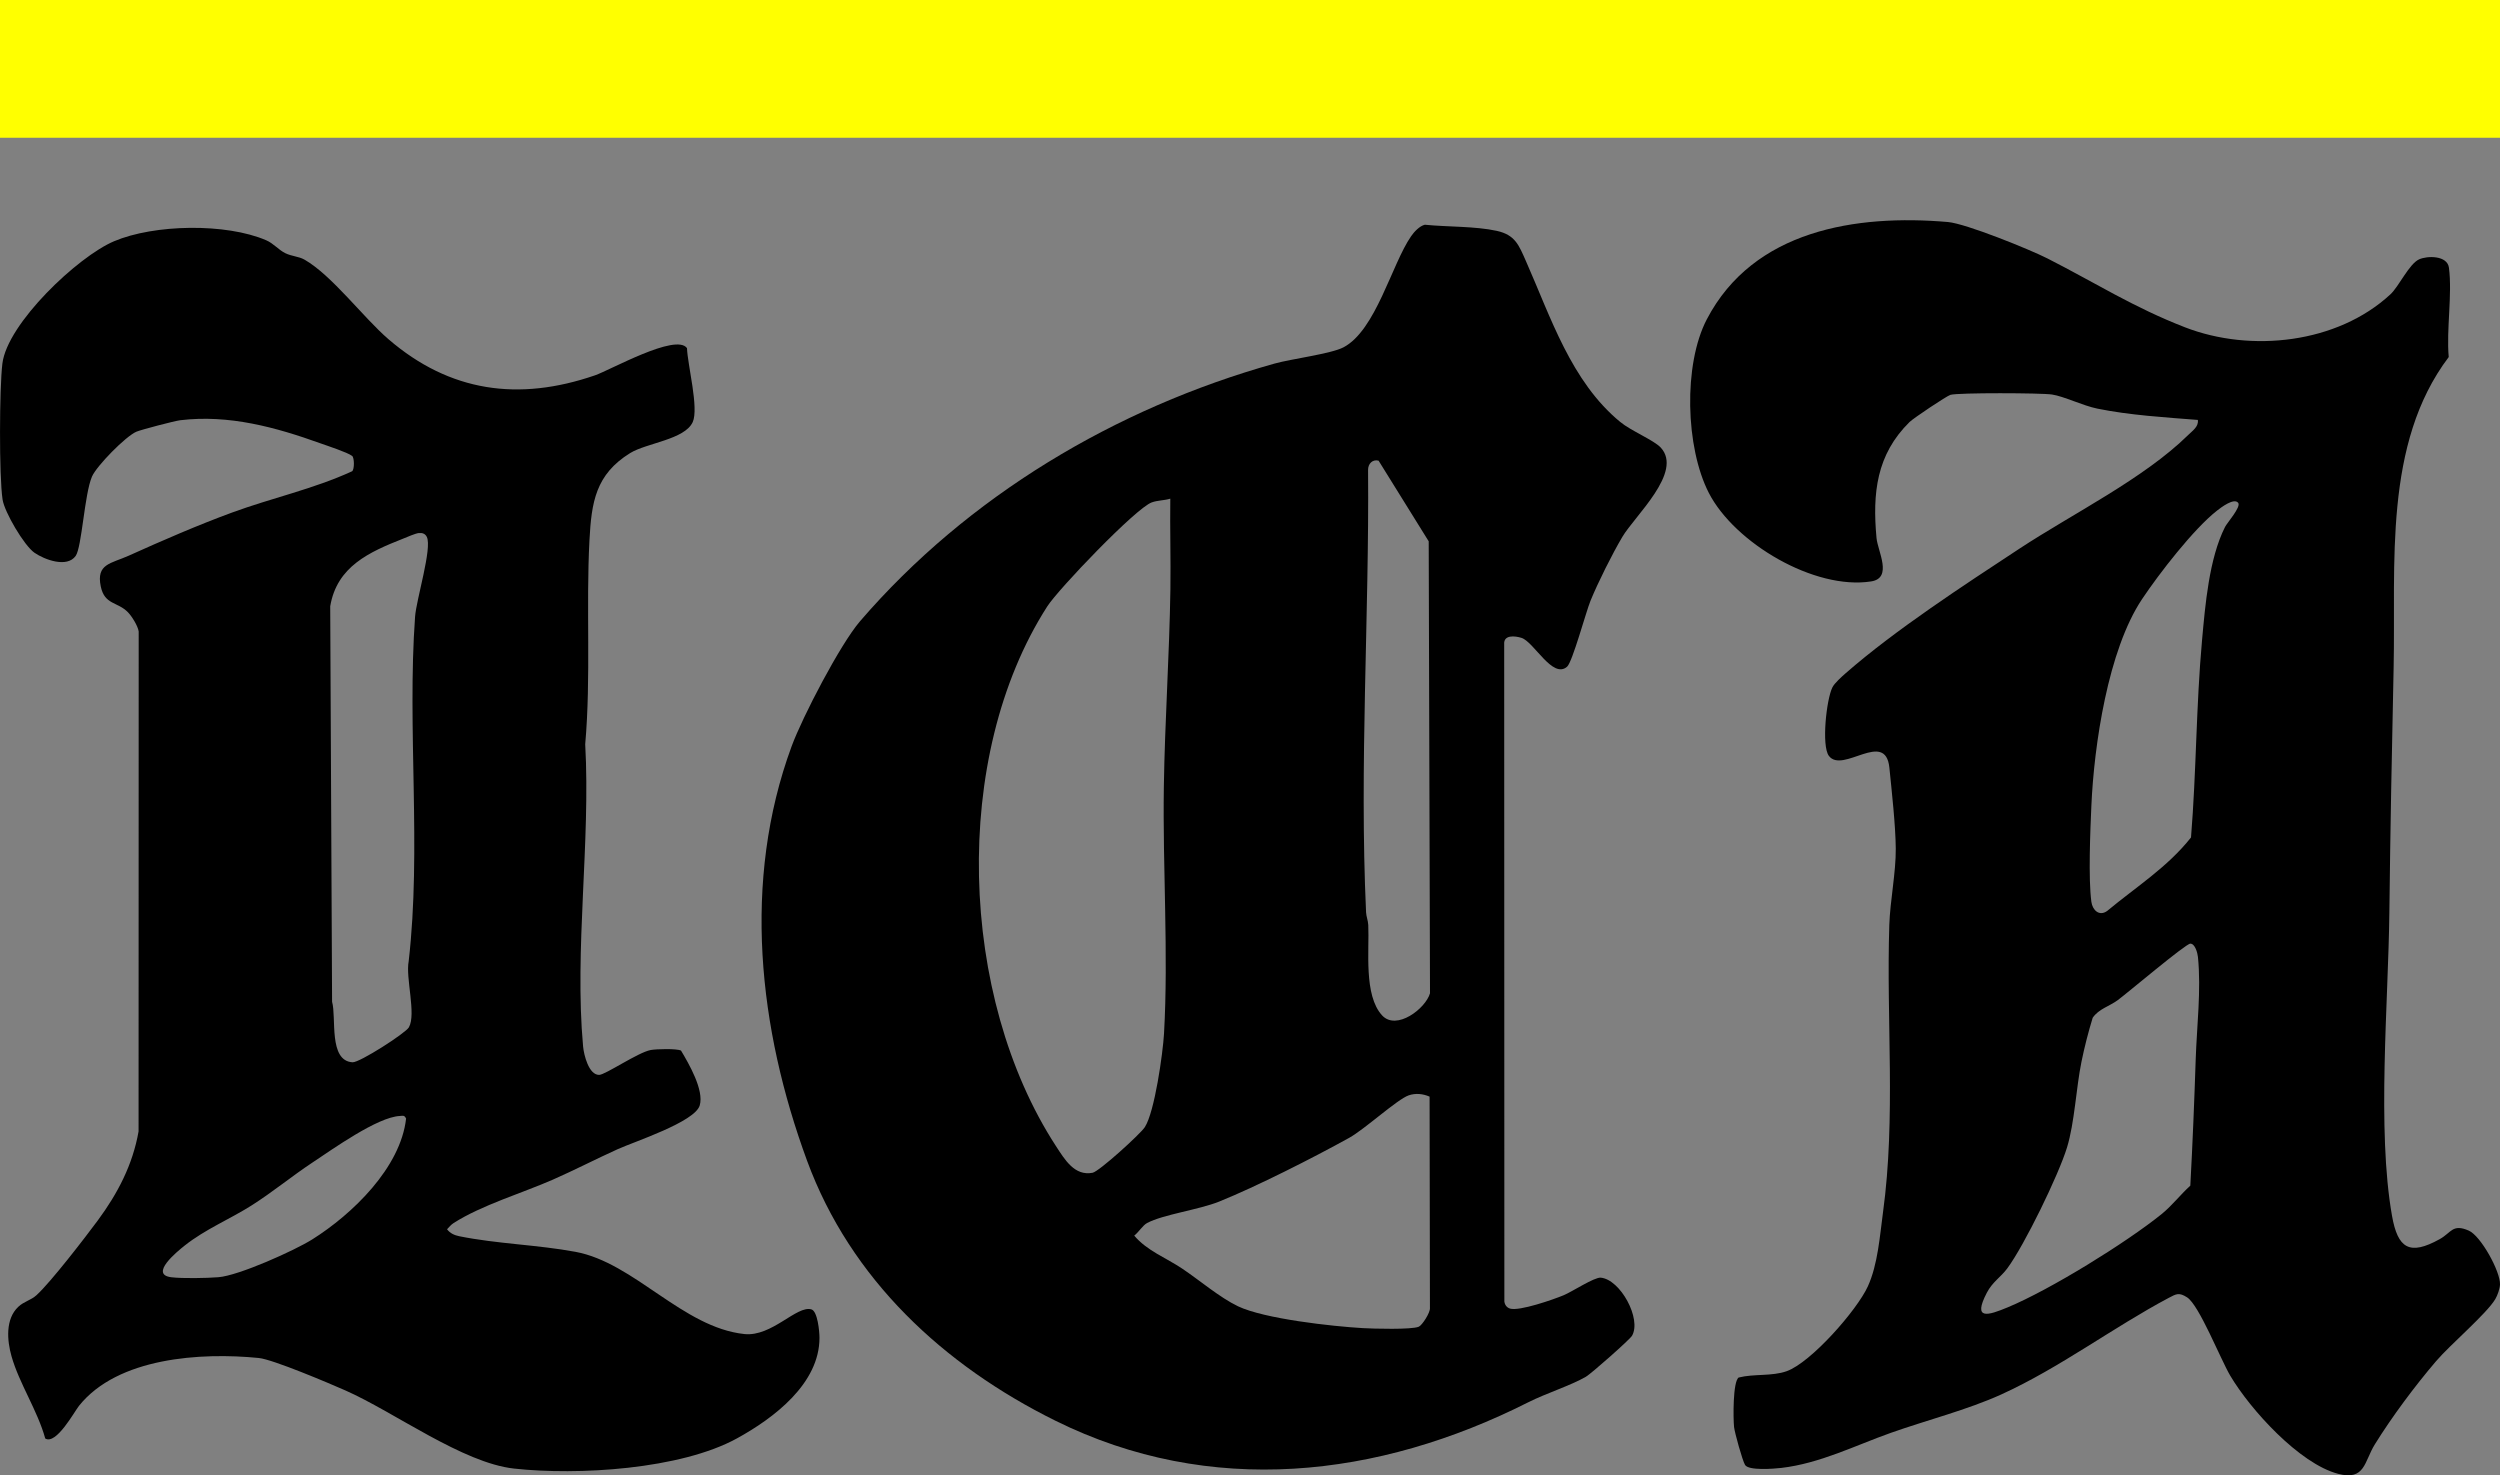 <?xml version="1.0" encoding="UTF-8"?>
<svg id="Capa_1" data-name="Capa 1" xmlns="http://www.w3.org/2000/svg" viewBox="0 0 1021.38 602.78">
  <rect x="0" y="0" width="1021.38" height="602.78" fill="#808080" stroke="none"/>
  <defs>
    <style>
      .cls-1 {
        fill: #ff0;
      }
    </style>
  </defs>
  <path d="M582.18,91.82c9.09.92,20.54.57,29.3,2.49,7.59,1.66,9.07,5.88,11.95,12.38,10.12,22.83,18.42,49.19,38.55,65.73,4.37,3.59,13.73,7.44,16.51,10.43,9.27,9.99-10.59,27.88-15.68,36.5-4.18,7.08-9.9,18.5-13.01,26.1-1.86,4.55-7.38,25.02-9.56,26.93-5.92,5.2-13.52-10.17-18.65-11.78-2.72-.85-7.34-1.31-7.05,2.61l.07,268.53c.17,1.36.99,2.49,2.33,2.89,3.79,1.14,17.74-3.72,21.97-5.49,3.43-1.44,12.49-7.39,15.09-7.15,7.99.75,16.74,16.79,12.78,23.72-.92,1.6-16.75,15.55-18.86,16.77-6.11,3.55-16.31,6.78-23.49,10.4-61.38,30.99-129.92,38.92-193.25,7.55-45.64-22.6-83.66-57.8-101.46-106.24-19.84-53.97-26.57-114.17-6.31-169.26,4.41-12,19.88-41.74,27.96-51.12,43.91-51,104.33-87.07,169.35-105.27,6.93-1.94,23.04-3.96,28.14-6.63,13.24-6.92,19.7-33.89,27.63-45.37,1.26-1.83,3.47-4.23,5.69-4.74ZM563.21,188.2c-2.53-.64-4.29,1.32-4.28,3.76.5,60.44-3.59,120.51-.82,180.78.08,1.67.81,3.34.9,5.19.48,10.28-1.92,28.72,5.66,36.92,5.85,6.33,17.75-2.76,19.56-9.04l-.53-184.65-20.48-32.96ZM478.13,203.73c-2.45.76-5.17.65-7.59,1.53-6.58,2.4-38.15,35.43-42.68,42.49-39.48,61.58-36.06,159.51,3.5,220.41,3.68,5.66,7.66,12.38,15.01,10.98,2.65-.5,19.51-15.81,21.34-18.63,4.03-6.18,7.39-30.26,7.85-38.21,1.86-32.66-.58-67.83-.07-100.87.41-26.82,2.28-53.93,2.68-80.74.18-12.31-.21-24.66-.04-36.96ZM584.05,448.03c-2.69-1.18-5.71-1.49-8.53-.52-4.7,1.63-17.91,13.81-24.33,17.37-14.67,8.13-37.71,19.82-53.07,26.02-8.32,3.36-22.95,5.28-29.47,8.77-1.8.96-3.53,3.83-5.26,5.15,5.21,6.18,12.99,9.05,19.56,13.45,7.13,4.77,15.37,11.84,22.83,15.41,10.76,5.14,38.45,8.2,51.03,8.93,4.19.24,19.83.68,22.82-.57,1.41-.59,4.76-5.82,4.57-7.66l-.14-86.36Z"/>
  <path d="M710.37,562.78c6.21-1.57,13.57-.43,19.59-2.58,9.97-3.56,28.74-24.96,33.15-34.64,4.12-9.03,4.89-20.7,6.2-30.3,5.28-38.78,1.31-78.24,2.57-117.35.32-9.91,2.73-21.47,2.64-31.25-.09-9.51-1.63-23.28-2.61-33.02-1.59-15.73-19.12,2.63-24.72-4.83-3.07-4.09-1-23.13,1.45-28,.88-1.75,3.9-4.44,5.48-5.82,20.17-17.64,48.32-35.96,70.87-50.8,21.73-14.3,50.91-28.65,69.06-46.53,1.75-1.73,4.29-3.38,3.88-6.1-13.4-1.05-27.85-1.93-41.02-4.61-6.05-1.23-13.61-5.02-18.56-5.77-4.35-.66-38.28-.79-41.48.13-1.51.43-15.09,9.51-16.71,11.1-13.53,13.31-15.2,29.07-13.5,47.41.5,5.38,6.71,16.33-2.19,17.72-23.14,3.63-55.79-15.7-66.31-36.13-9.55-18.55-10.51-52.43-.83-70.96,19.03-36.44,60.93-42.99,98.51-39.74,7.31.63,33.4,11.19,40.71,14.91,19.25,9.79,35.17,19.99,56.18,28.12,26.89,10.4,62.14,6.61,83.85-13.46,3.53-3.26,7.65-12.46,11.75-14.32,3.4-1.54,11.54-1.63,12.19,3.42,1.42,11.03-1.09,25.11-.09,36.49-26.83,35.48-21.59,84.64-22.51,126.95-.72,33.24-1.36,66.57-1.74,99.93-.41,36.77-5.14,88.75,1.08,123.98,2.35,13.31,7.13,16.39,19.48,9.53,4.78-2.65,5.2-6.39,11.86-3.5,4.96,2.15,12.95,16.73,12.78,21.99-.06,1.76-1.01,4.46-1.91,5.98-3.49,5.95-18.42,18.61-24.18,25.35-8.68,10.16-18.02,22.69-25.06,34.04-4.36,7.03-3.94,14.9-14.97,12.02-15.86-4.14-35.97-26.35-44.13-40.17-3.92-6.64-12.66-28.79-17.59-31.93-3.26-2.08-4.33-1.48-7.52.22-22.51,11.95-44.67,28.66-68.34,39.42-13.84,6.3-30.63,10.56-45.14,15.7-14.54,5.15-28.95,12.49-44.75,14.34-3.11.36-13.39,1.19-14.85-1.22-1.05-1.73-4.24-13.17-4.49-15.49-.36-3.32-.54-18.7,1.92-20.25ZM914.43,205.47c-1.65-2.24-6.98,1.83-8.62,3.11-9.59,7.49-23.77,25.85-30.69,36.22-13.89,20.81-19.6,59.63-20.69,84.45-.45,10.24-1.27,29.63,0,39.18.45,3.39,3.21,6.07,6.44,3.75,11.81-9.83,24.64-17.86,34.27-30.04,2.19-26.85,2.08-53.86,4.51-80.64,1.3-14.27,2.85-33.25,9.39-46.22.83-1.65,6.6-8.17,5.39-9.81ZM894.89,385.51c-1.89,0-25.67,20.15-29.72,23.13-3.39,2.49-7.74,3.56-10.2,7.18-1.81,5.91-3.35,11.95-4.59,18.01-2.18,10.71-2.8,24.83-5.89,34.95-3.44,11.26-17.39,39.94-24.42,49.44-2.64,3.57-6.03,5.49-8.34,9.92-5.94,11.43.54,9.29,8.56,5.96,17.2-7.14,48.2-26.28,62.78-38.03,4.27-3.44,7.73-7.99,11.79-11.67.94-17.27,1.63-34.45,2.2-51.68.45-13.45,2.28-28.27.91-41.77-.17-1.64-1.17-5.42-3.09-5.42Z"/>
  <path d="M280.67,142.23c.24,6.83,4.91,24.56,2.34,30.21-3.25,7.16-18.85,8.52-25.57,12.67-14.11,8.73-15.79,20.08-16.61,35.53-1.45,27.41.67,56.05-1.74,83.42,2.22,39.88-4.46,84.02-.87,123.46.32,3.51,2.34,11.67,6.56,11.63,2.51-.02,15.9-9.2,21.05-10.16,2.3-.43,10.57-.65,12.4.23,3.17,5.31,9.5,16.18,7.64,22.42-2.01,6.74-26.67,14.77-33.44,17.83-8.88,4.01-17.61,8.54-26.61,12.5-12.37,5.43-29.12,10.41-40.51,17.72-1.05.67-1.83,1.64-2.67,2.53,1.25,1.65,2.99,2.44,4.97,2.84,15.48,3.14,31.98,3.49,47.51,6.38,24.1,4.48,43.78,30.91,69,33.59,11.23,1.19,21.38-11.82,27.38-10.08,2.53.73,3.3,8.97,3.3,11.59.03,18.7-18.55,32.79-33.7,41.11-23.12,12.7-65.13,15.2-91.09,12.34-21.04-2.32-48.82-23.05-68.89-31.92-6.61-2.92-29.63-12.69-35.41-13.26-23.59-2.34-57.63-.24-73.43,19.54-1.9,2.38-9.34,16.11-13.8,13.35-3.11-11.35-10.63-22.49-13.77-33.58-1.84-6.51-2.56-15.19,2.76-20.22,2.36-2.22,5.16-2.67,7.43-4.74,5.9-5.38,19.79-23.44,25.06-30.56,8.12-11,14.26-22.71,16.65-36.36l.05-204.24c-.31-2.25-2.77-6.18-4.35-7.82-4.28-4.43-9.55-2.96-11.14-10.58-1.94-9.29,4.16-9.31,11.38-12.56,13.74-6.19,28.32-12.53,42.31-17.66,16.18-5.94,33.29-9.62,49-16.85.99-.78.93-5.56,0-6.26-1.95-1.48-10.03-4.1-12.92-5.14-18.41-6.62-37.45-11.82-57.28-9.45-2.29.27-15.95,3.86-17.91,4.68-4.38,1.85-16.28,13.97-18.17,18.33-3.09,7.14-4.14,28.86-6.67,32.43-3.55,5-12.77,1.51-16.82-1.29-4.26-2.94-12.27-16.65-13.04-21.72-1.46-9.65-1.3-45.59-.08-55.58,2.01-16.41,30.8-43.69,45.62-49.97,16.42-6.96,45.67-7.5,62.16-.4,2.99,1.28,5.08,3.94,7.77,5.26s5.54,1.33,7.81,2.62c11.17,6.32,24.15,23.74,34.37,32.54,25.09,21.6,53.2,25.48,84.35,14.77,6.18-2.12,33.15-17.36,37.61-11.13ZM171.13,217.77c-1.47.16-4.84,1.66-6.47,2.31-13.87,5.48-27.01,11.36-29.75,27.61l.76,161.59c1.85,6.38-1.55,24.13,8.36,24.72,2.87.17,21.63-11.87,23.02-14.28,3.08-5.38-1.42-20.29-.08-27.02,5.27-45.88-.68-95.14,2.61-140.77.5-6.99,7.03-27.96,4.81-32.55-.64-1.33-1.83-1.75-3.25-1.6ZM163.34,455.94c-9.15.45-27.38,13.52-35.75,19.06-8.35,5.52-16.3,12.12-24.99,17.6-8.8,5.55-18.73,9.61-27.16,16.29-3.03,2.4-14.62,11.84-5.41,12.94,4.59.55,14.43.36,19.2-.02,8.29-.65,31.04-10.85,38.4-15.48,16.34-10.28,36.02-29.26,38.28-49.33-.71-1.51-1.32-1.12-2.57-1.06Z"/>
  <rect class="cls-1" x="0" width="1021.38" height="56.28"/>
</svg>